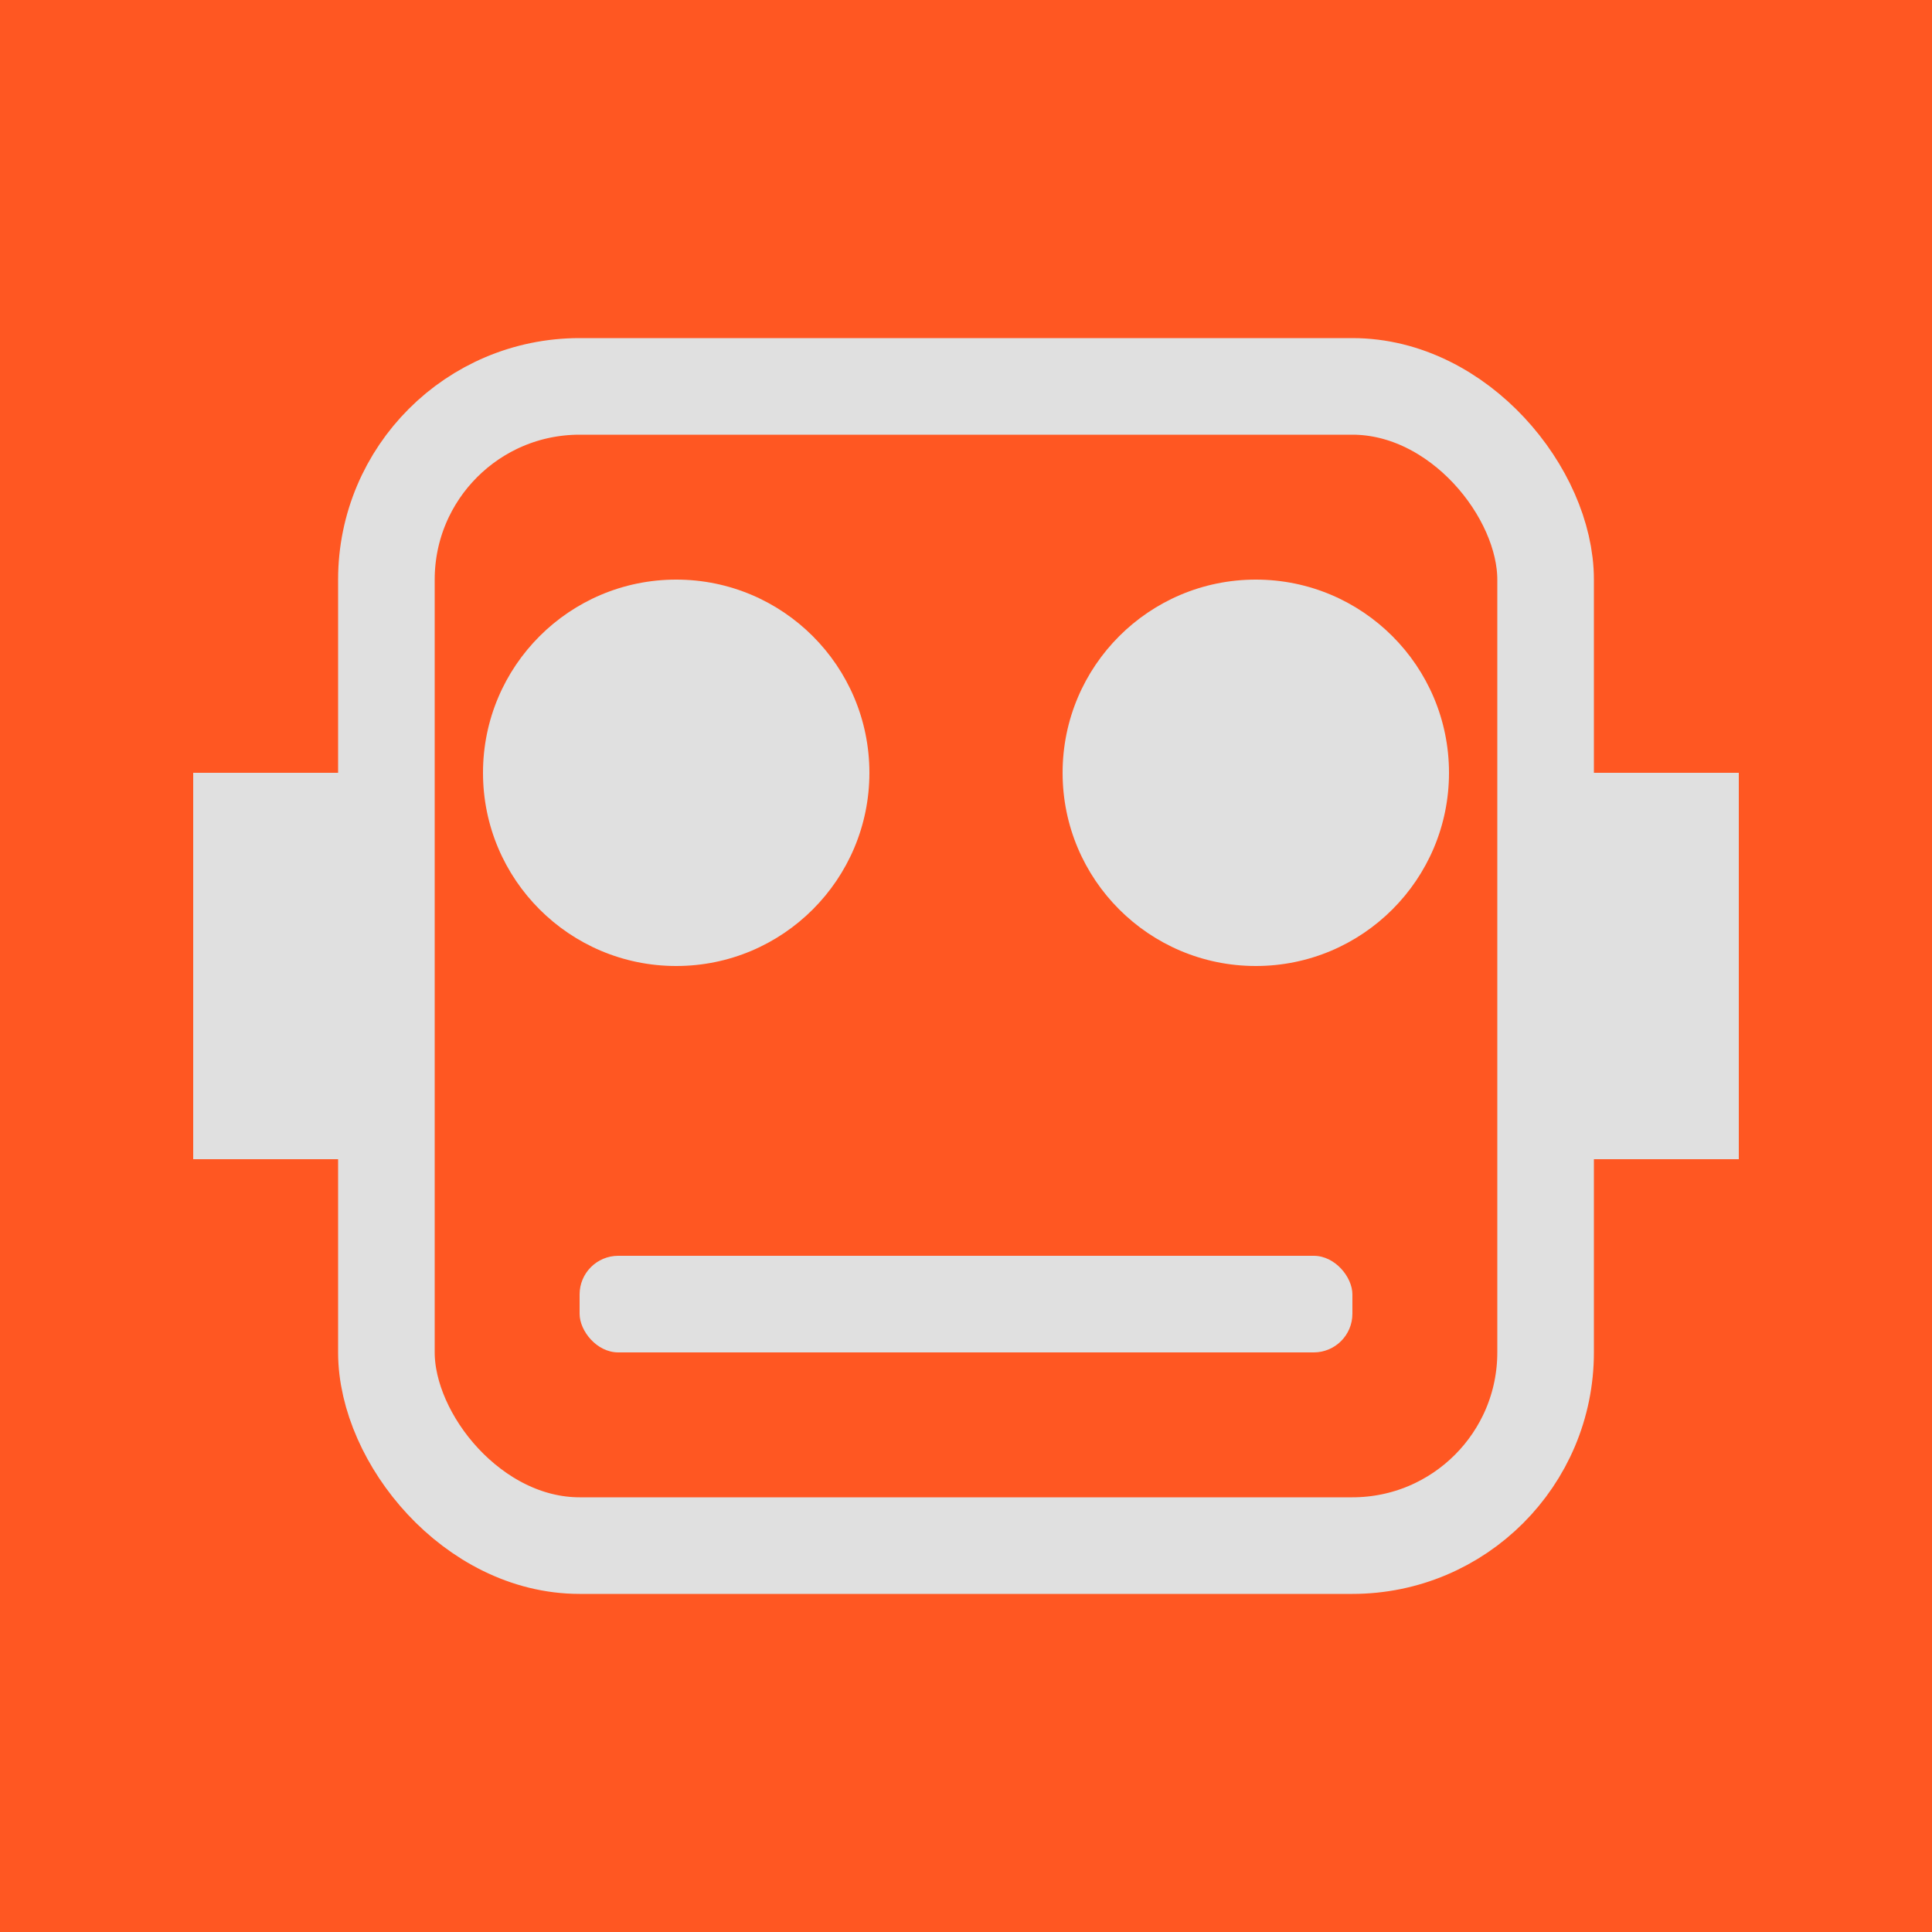<svg xmlns="http://www.w3.org/2000/svg" width="100" height="100" viewBox="0 0 100 100">
  <rect width="100" height="100" fill="#FF5722" />
  <circle cx="35" cy="40" r="10" fill="#E0E0E0" />
  <circle cx="65" cy="40" r="10" fill="#E0E0E0" />
  <rect x="30" y="65" width="40" height="5" rx="2" fill="#E0E0E0" />
  <rect x="20" y="20" width="60" height="60" rx="10" stroke="#E0E0E0" stroke-width="5" fill="none" />
  <rect x="10" y="40" width="10" height="20" fill="#E0E0E0" />
  <rect x="80" y="40" width="10" height="20" fill="#E0E0E0" />
</svg>
